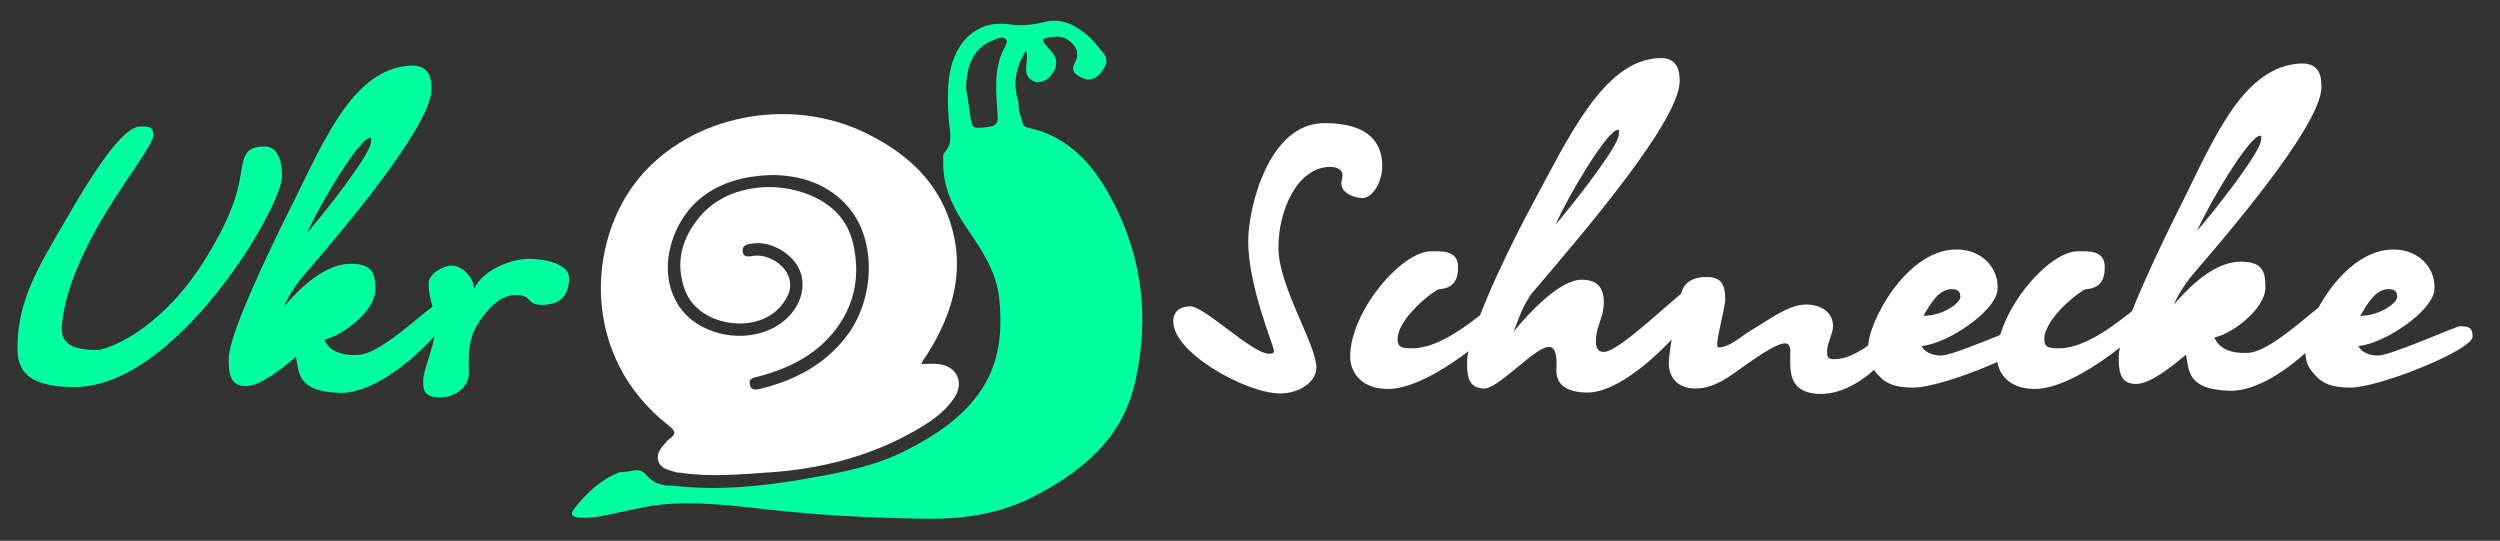 <?xml version="1.0" encoding="utf-8"?>
<!-- Generator: Adobe Illustrator 17.0.0, SVG Export Plug-In . SVG Version: 6.00 Build 0)  -->
<!DOCTYPE svg PUBLIC "-//W3C//DTD SVG 1.1//EN" "http://www.w3.org/Graphics/SVG/1.1/DTD/svg11.dtd">
<svg version="1.1" id="Слой_1" xmlns="http://www.w3.org/2000/svg" xmlns:xlink="http://www.w3.org/1999/xlink" x="0px" y="0px"
	 width="545.5px" height="118px" viewBox="0 0 545.5 118" enable-background="new 0 0 545.5 118" xml:space="preserve">
<rect x="0" y="0" width="545.5" height="118" fill="#333333" stroke="none"/>
<g>
	<path fill="#FFFFFF" d="M201.063,79.412c1.321,0,2.432-0.083,3.527,0.015c4.206,0.375,5.937,3.977,3.569,7.473
		c-2.379,3.511-5.901,5.662-9.512,7.643c-9.562,5.246-19.902,7.785-30.709,8.529c-6.503,0.448-13.018,1.043-19.532,0.072
		c-0.318-0.047-0.659-0.019-0.957-0.119c-1.5-0.508-3.339-0.674-3.828-2.527c-0.442-1.673,0.73-2.868,1.735-4.032
		c0.21-0.243,0.419-0.51,0.682-0.682c1.677-1.095,1.257-1.844-0.161-2.953c-19.304-15.117-17.701-40.281-6.527-53.868
		c11.351-13.803,32.821-18.137,49.592-9.917c8.051,3.946,14.665,9.45,17.91,18.081c4.057,10.792,1.418,20.718-4.48,30.094
		c-0.342,0.544-0.732,1.059-1.095,1.591C201.236,78.872,201.224,78.955,201.063,79.412z M169.066,38.201
		c-12.212,0.015-20.216,5.853-22.762,15.63c-1.784,6.851,0.524,13.509,5.837,16.832c5.993,3.749,14.066,3.441,19.023-0.726
		c3.535-2.971,4.872-7.415,3.313-11.009c-1.567-3.612-6.164-6.302-10.026-5.821c-1.097,0.137-2.557,0.184-2.388,1.746
		c0.157,1.459,1.385,1.102,2.477,0.964c2.721-0.343,6.041,1.483,7.254,3.895c1.372,2.728,0.308,5.032-1.434,7.105
		c-5.283,6.285-17.805,4.372-20.796-3.264c-2.423-6.183-0.781-11.788,3.43-16.601c5.446-6.223,15.719-7.883,24.101-4.224
		c4.659,2.034,7.869,5.367,9.032,10.328c1.589,6.778,0.513,13.167-3.744,18.787c-4.23,5.585-10.174,8.506-16.779,10.282
		c-0.996,0.268-2.337,0.339-1.99,1.822c0.338,1.444,1.598,1.069,2.607,0.813c7.289-1.852,13.683-5.189,18.388-11.257
		c6.33-8.164,6.682-20.943,0.644-28.141C180.708,39.946,174.491,38.335,169.066,38.201z"/>
	<path fill="#00FFA1" d="M146.825,105.971c9.858,1.154,19.603,0.164,29.309-1.551c7.359-1.3,14.729-2.667,21.455-6.086
		c6.288-3.197,12.224-6.993,16.325-12.948c4.179-6.07,4.833-12.912,4.142-20.062c-0.584-6.045-3.829-10.758-7.096-15.546
		c-2.97-4.354-5.285-9.005-5.139-14.491c0.017-0.642-0.147-1.513,0.198-1.886c2.219-2.4,1.068-5.107,0.947-7.759
		c-0.212-4.659-0.461-9.339,1.531-13.77c2.126-4.729,6.418-7.326,11.635-6.575c2.704,0.389,5.205,0.161,7.82-0.508
		c3.793-0.971,6.897,0.796,9.632,3.191c1.195,1.047,2.126,2.397,3.173,3.613c1.222,1.418,0.528,2.799-0.306,3.966
		c-0.922,1.291-2.294,2.188-3.966,1.561c-1.566-0.587-3.041-1.459-1.893-3.576c1.059-1.954,0.217-3.457-1.257-4.639
		c-1.593-1.277-3.491-0.956-5.319-0.56c-0.52,0.113-0.524,0.556-0.247,0.934c0.377,0.513,0.763,1.029,1.214,1.475
		c1.235,1.219,1.964,2.579,1.186,4.31c-0.769,1.711-1.976,2.892-4.008,2.886c-3.921-1.191-1.359-4.601-2.275-6.886
		c-2.33,3.587-2.954,7.323-1.629,11.332c-0.221,1.592,0.575,2.976,0.893,4.459c0.148,0.691,0.593,0.881,1.175,1.005
		c9.372,2.009,14.793,8.787,18.78,16.613c6.208,12.186,7.618,25.099,4.642,38.593c-2.709,12.284-11.002,19.315-21.413,24.875
		c-7.453,3.98-15.325,5.311-23.635,5.239c-11.848-0.102-23.643-0.722-35.431-2.035c-6.94-0.773-13.933-1.624-20.96-1.218
		c-4.669,0.27-9.19,1.473-13.746,2.416c-2.054,0.425-4.086,0.781-6.195,0.579c-1.578-0.151-2.099-0.68-0.966-2.079
		c2.694-3.325,5.695-6.254,9.803-7.795c0.874-0.095,1.772-0.097,2.618-0.307c1.289-0.319,2.366-0.157,3.233,0.914
		C142.545,105.494,144.552,106.066,146.825,105.971z M210.804,19.245c0.218,1.428,0.544,3.325,0.79,5.232
		c0.481,3.721,0.518,3.634,4.005,3.229c1.991-0.231,2.179-0.956,2.066-2.793c-0.294-4.767-0.909-9.62,1.332-14.179
		c0.336-0.683,1.038-1.576,0.483-2.178c-0.628-0.681-1.667-0.228-2.492,0.083C212.913,10.173,210.834,13.592,210.804,19.245z"/>
</g>
<g>
	<path fill="#FFFFFF" d="M297.272,43.209c-2.067,0-4.333-1.28-4.529-2.659c-0.197-1.083,0.196-1.28,0.196-2.462
		c0-0.689-0.787-1.674-2.658-1.674c-7.189,0-11.424,9.553-11.326,17.825c0.099,8.272,8.174,20.878,8.272,25.802
		c0.099,3.447-3.938,5.811-7.878,5.811c-7.386,0-23.438-8.863-23.34-15.757c0-2.363,1.772-3.25,3.742-3.25
		c3.053,0,13.492,10.341,17.136,10.341c0.689,0,1.083,0,1.083-0.689c0-0.985-5.613-13.984-5.613-23.931
		c0-6.795,4.234-25.704,16.644-25.704c10.537,0,12.605,5.121,12.605,9.356C301.606,39.665,299.538,43.209,297.272,43.209z"/>
	<path fill="#FFFFFF" d="M302.883,84.867c-5.908,0-8.272-3.645-8.272-7.091c0-9.75,11.227-23.045,17.727-22.946
		c2.167,0,5.811-0.295,5.811,3.447c0,3.053-1.182,4.628-4.136,4.825c-0.887,0.099-9.061,6.204-9.061,10.932
		c0,1.772,0.984,1.97,3.151,1.97c7.78,0,16.741-9.356,17.923-9.356c2.167,0,2.561-0.196,2.561,1.872
		C328.586,70.488,312.534,84.867,302.883,84.867z"/>
	<path fill="#FFFFFF" d="M361.87,12.681c4.038-0.295,4.728,2.659,4.629,5.318c-0.492,8.765-20.287,32.006-32.499,46.286
		c-2.067,3.349-1.871,3.349-3.742,8.075c3.546-4.333,10.144-11.325,14.871-11.325c3.446,0,4.825,1.773,4.825,4.925
		c0,3.053-1.379,4.727-1.674,7.484c-0.197,2.067,0.099,3.348,1.674,3.348c3.742,0,17.727-14.378,19.4-14.378
		c1.28,0,2.364,1.083,2.364,2.266c0,2.363-15.561,21.37-25.704,20.976c-5.416-0.196-6.598-2.658-6.401-5.416
		c0.099-1.97,0-4.333-1.477-4.53c-2.856-0.394-11.03,9.061-14.28,9.061c-3.742,0-3.742-3.25-3.742-5.909
		c0-4.924,6.992-20.779,14.083-33.976C342.076,30.407,349.757,13.271,361.87,12.681z M339.417,49.02
		c3.742-4.333,13.787-17.136,13.787-19.598c0-0.591,0.295-1.083-0.197-1.083C350.742,28.339,342.174,42.717,339.417,49.02z"/>
	<path fill="#FFFFFF" d="M397.32,85.95c-6.795,0-6.696-4.629-6.696-7.583c0-1.674,0.295-3.349-1.084-3.447
		c-1.378-0.098-4.628,1.871-8.37,4.53c-3.151,2.167-6.697,5.318-11.227,5.318c-3.939,0-5.811-2.462-5.811-5.516
		c0-3.053,1.772-11.029,2.659-14.969c0.591-3.053,3.151-3.841,5.613-3.841c3.348,0,4.037,1.871,4.037,4.826
		c0,2.363-2.561,10.537-1.477,10.537c2.363,0,4.432-2.068,6.991-3.644c3.546-2.068,8.272-5.712,12.015-5.712
		c4.137,0,6.008,2.265,6.008,4.727c0,1.379-1.28,3.939-1.28,5.121c-0.099,1.772,0.197,2.167,1.871,2.068
		c4.825-0.197,9.355-5.22,10.341-5.121c1.477,0.099,1.871,0.689,1.871,2.265C412.782,77.382,405.396,85.95,397.32,85.95z"/>
	<path fill="#FFFFFF" d="M417.604,84.571c-4.925,0-6.697-1.28-8.47-3.545c-1.379-1.675-1.478-3.349-1.478-5.613
		c0-4.728,8.076-20.977,19.303-20.977c6.007,0,9.454,4.727,8.863,9.06c-0.591,4.432-10.636,11.424-16.545,12.015
		c0.689,1.28,2.167,2.068,4.333,2.068c2.659,0,17.037-6.401,17.825-6.401c1.674,0.099,2.757,0,2.757,2.266
		C444.193,76.397,423.71,84.571,417.604,84.571z M419.672,68.913c4.235,0,8.076-2.758,8.076-4.137c0-0.688-0.197-1.575-1.478-1.674
		C423.021,62.808,421.248,66.353,419.672,68.913z"/>
	<path fill="#FFFFFF" d="M443.995,84.867c-5.908,0-8.272-3.645-8.272-7.091c0-9.75,11.227-23.045,17.727-22.946
		c2.167,0,5.811-0.295,5.811,3.447c0,3.053-1.182,4.628-4.137,4.825c-0.886,0.099-9.06,6.204-9.06,10.932
		c0,1.772,0.984,1.97,3.151,1.97c7.78,0,16.741-9.356,17.923-9.356c2.167,0,2.561-0.196,2.561,1.872
		C469.698,70.488,453.646,84.867,443.995,84.867z"/>
	<path fill="#FFFFFF" d="M506.527,19.279c-0.394,8.765-22.65,34.271-27.278,39.688c-2.462,2.855-3.742,4.924-4.924,7.484
		c1.772-1.871,7.779-9.355,14.673-9.355c4.826,0,5.318,2.363,5.318,5.613c0,4.628-7.091,10.045-11.128,10.931
		c0.984,2.462,3.644,3.546,7.386,3.349c5.515-0.295,15.757-11.128,17.431-11.128c1.182,0,2.363,1.182,2.363,2.265
		c0,2.462-13.787,17.529-23.931,17.136c-9.257-0.296-8.765-4.432-9.454-7.879c-3.151,2.659-7.779,6.401-10.931,6.401
		c-3.742,0-3.742-3.348-3.742-6.007c0-4.826,7.583-21.174,14.082-34.074c7.091-14.378,13.394-29.249,25.605-29.84
		C506.035,13.666,506.626,16.521,506.527,19.279z M479.445,50.3c3.841-4.333,13.886-17.233,13.886-19.696
		c0-0.492,0.296-0.985-0.196-0.985C490.869,29.619,482.203,43.998,479.445,50.3z"/>
	<path fill="#FFFFFF" d="M512.927,84.571c-4.925,0-6.697-1.28-8.47-3.545c-1.379-1.675-1.478-3.349-1.478-5.613
		c0-4.728,8.076-20.977,19.303-20.977c6.007,0,9.454,4.727,8.863,9.06c-0.591,4.432-10.636,11.424-16.545,12.015
		c0.689,1.28,2.167,2.068,4.333,2.068c2.659,0,17.037-6.401,17.825-6.401c1.674,0.099,2.757,0,2.757,2.266
		C539.516,76.397,519.032,84.571,512.927,84.571z M514.994,68.913c4.235,0,8.076-2.758,8.076-4.137c0-0.688-0.197-1.575-1.478-1.674
		C518.343,62.808,516.57,66.353,514.994,68.913z"/>
</g>
<g>
	<path fill="#00FFA1" d="M49.32,61.3c-8.667,11.521-20.878,23.143-33.089,23.143c-10.242,0-12.409-3.644-12.409-8.371
		c-0.099-10.537,4.727-18.12,10.636-28.264c5.022-8.765,12.113-20.188,16.052-20.188c1.379,0,2.955-0.295,2.955,1.773
		c0,2.363-6.894,10.636-12.409,20.484c-3.84,6.894-6.992,14.378-7.583,21.271c-0.394,4.629,3.841,5.22,7.78,5.22
		c1.772,0,13.295-3.742,23.143-19.204c5.811-9.257,7.386-14.575,8.076-18.81c0.689-4.333,0.985-6.303,5.121-6.401
		c3.25-0.098,3.939,3.545,3.939,6.599C61.532,41.406,56.805,51.353,49.32,61.3z"/>
	<path fill="#00FFA1" d="M94.125,19.741c-0.394,8.765-22.65,34.271-27.279,39.688c-2.462,2.855-3.743,4.924-4.924,7.484
		c1.773-1.871,7.78-9.355,14.674-9.355c4.825,0,5.318,2.363,5.318,5.613c0,4.628-7.091,10.045-11.128,10.931
		c0.985,2.462,3.644,3.546,7.386,3.349c5.515-0.295,15.757-11.128,17.431-11.128c1.182,0,2.364,1.182,2.364,2.265
		c0,2.462-13.787,17.529-23.931,17.136c-9.257-0.296-8.765-4.432-9.454-7.879c-3.151,2.659-7.78,6.401-10.932,6.401
		c-3.742,0-3.742-3.348-3.742-6.007c0-4.826,7.583-21.174,14.083-34.074c7.09-14.378,13.393-29.249,25.604-29.84
		C93.633,14.127,94.224,16.983,94.125,19.741z M67.043,50.762c3.841-4.333,13.886-17.233,13.886-19.696
		c0-0.492,0.295-0.985-0.197-0.985C78.467,30.081,69.8,44.459,67.043,50.762z"/>
	<path fill="#00FFA1" d="M118.151,66.519c-3.348,0-1.871-2.166-5.712-2.166c-3.644,0-6.598,3.841-8.174,6.303
		c-2.363,3.841-1.969,7.386-1.969,10.833c0,2.954-2.955,5.219-6.205,5.219c-3.939,0-3.742-2.067-3.742-3.841
		c0-1.871,2.462-7.681,2.462-10.143c0.197-6.894-1.28-6.303-1.28-11.03c0-1.97,3.447-3.841,5.022-3.742
		c2.167,0,4.727,2.363,4.924,5.022c1.871-4.038,7.977-6.5,11.916-6.5c3.742,0,8.765,1.182,8.765,4.137
		C124.159,64.943,121.894,66.519,118.151,66.519z"/>
</g>
</svg>
